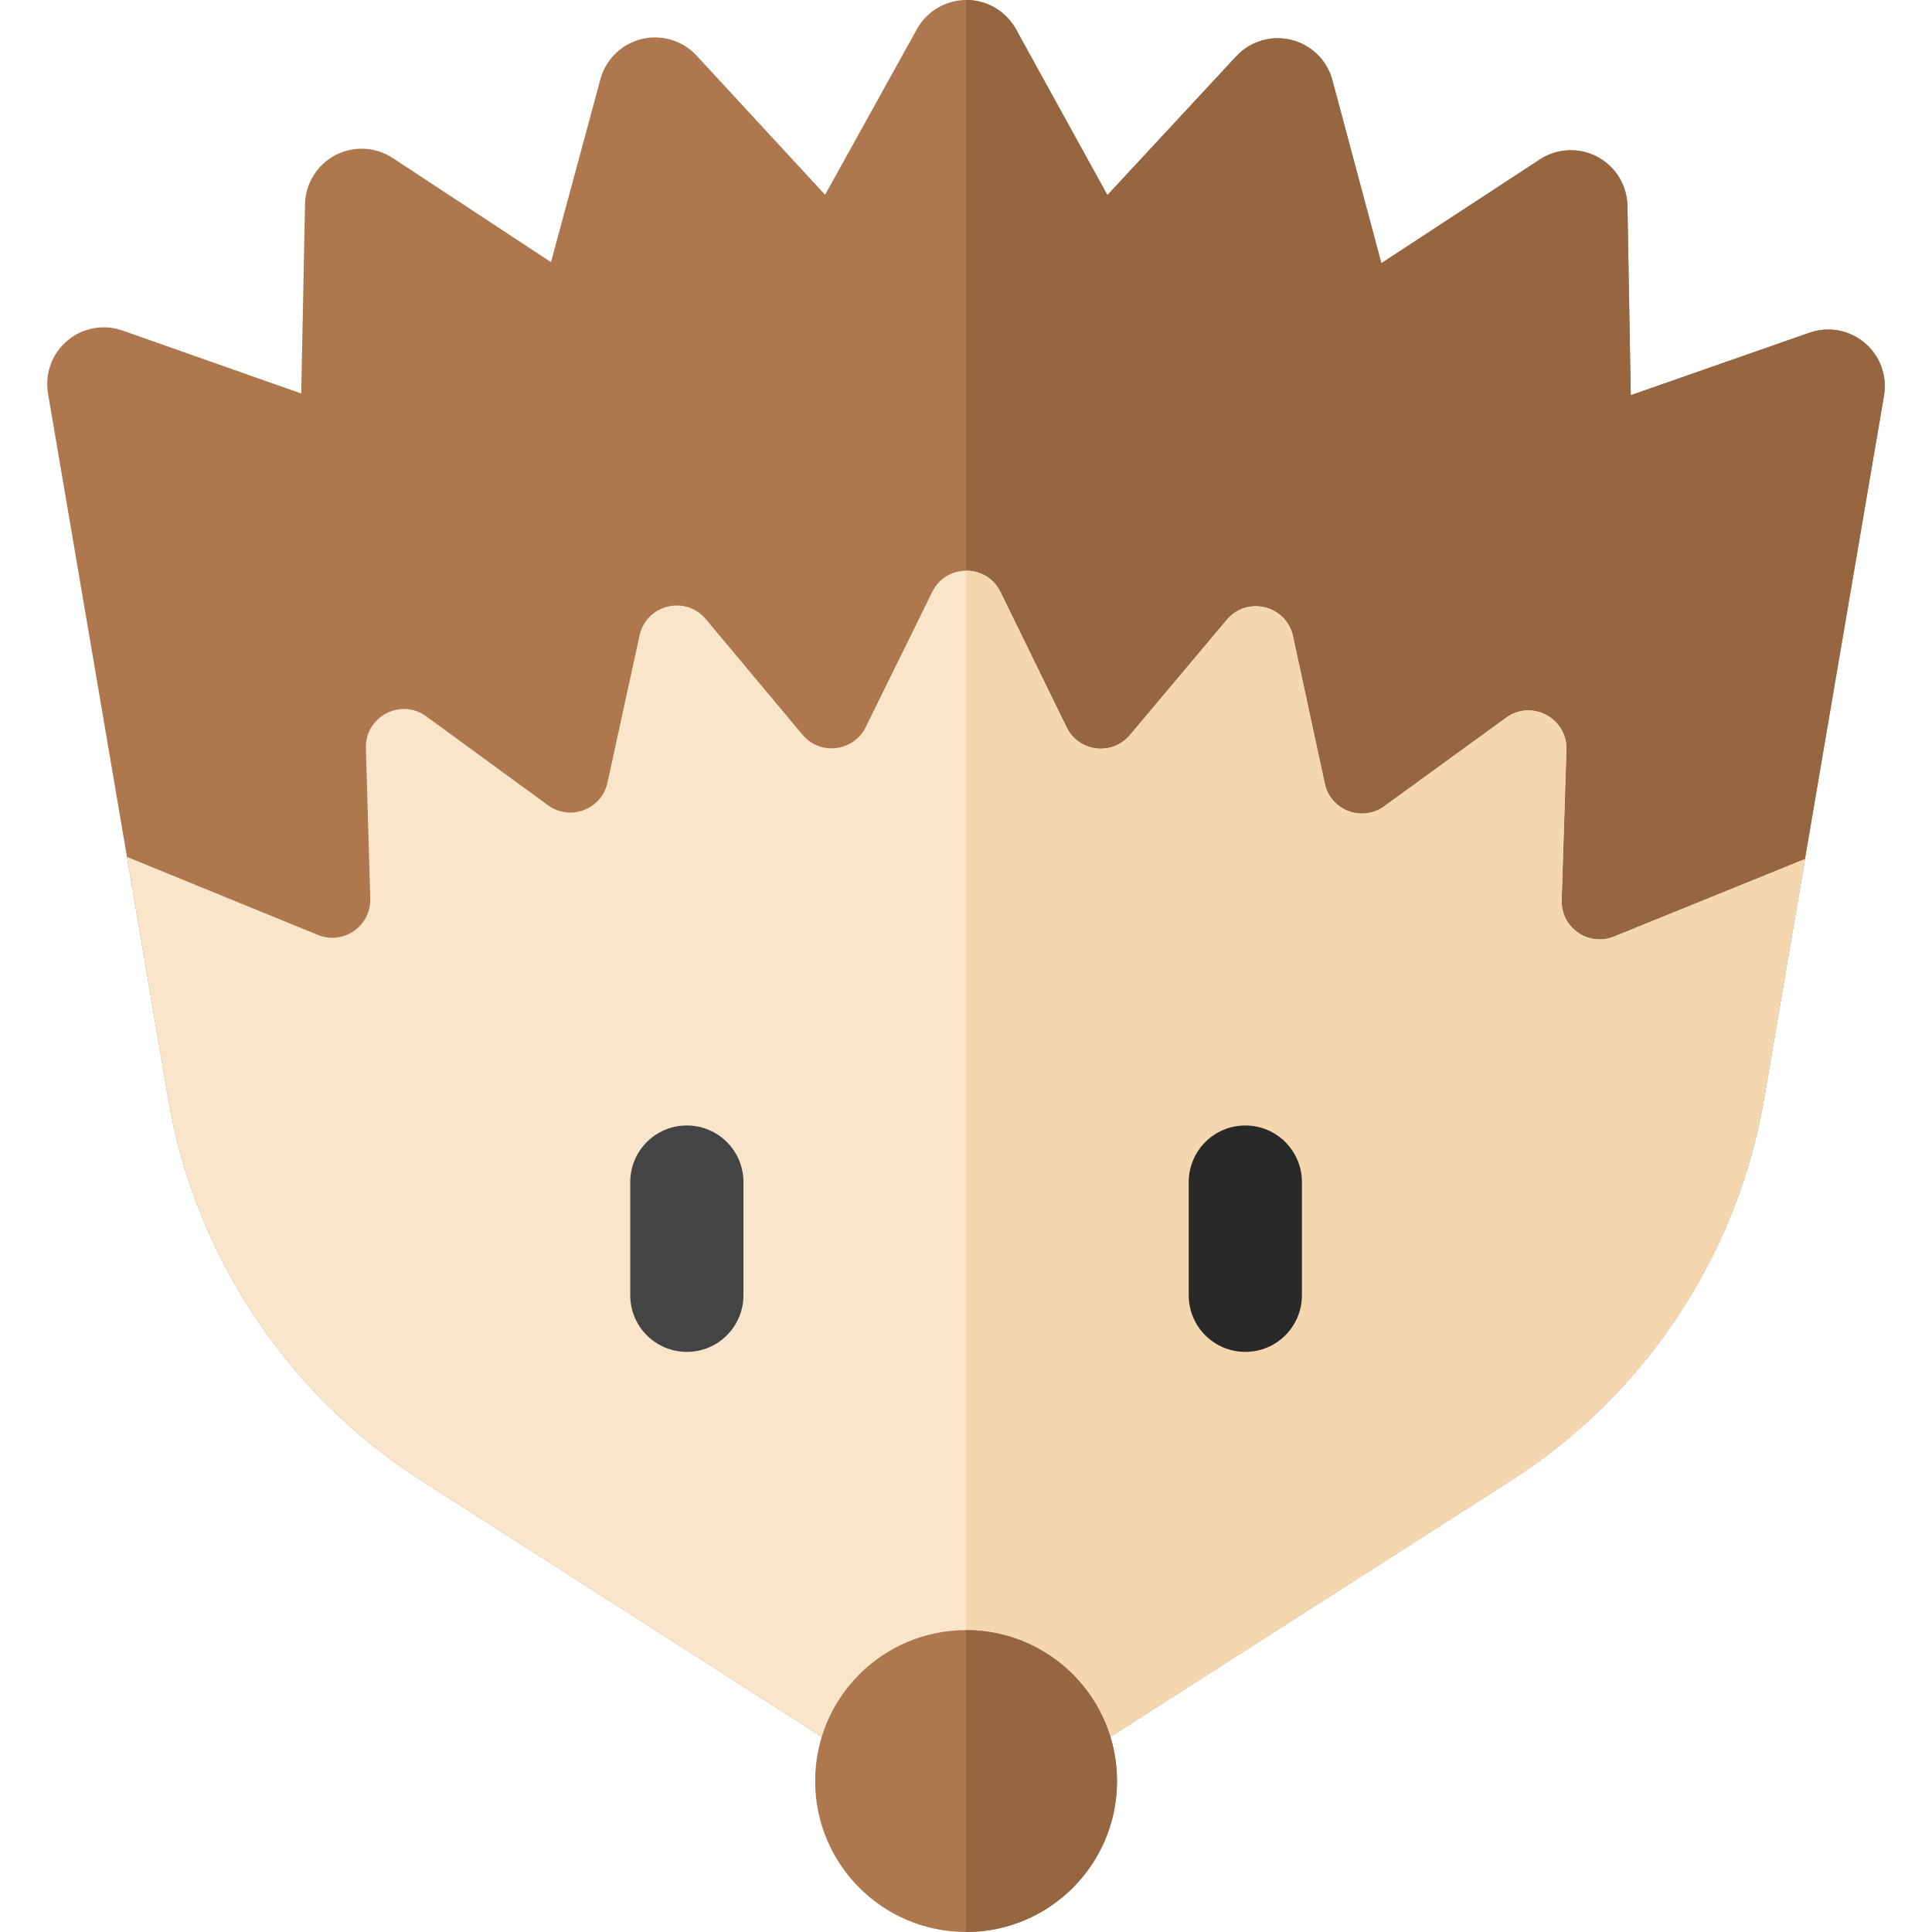 <svg id="Capa_1" enable-background="new 0 0 512 512" height="512" viewBox="0 0 512 512" width="512" xmlns="http://www.w3.org/2000/svg"><g><g><path d="m256.022 481.931c-2.81 0-5.621-.788-8.084-2.365l-136.275-87.199c-35.564-22.757-60.027-59.68-67.118-101.302l-31.822-186.8c-.893-5.241 1.055-10.562 5.12-13.988s9.643-4.443 14.653-2.678l47.329 16.683 1.012-50.177c.11-5.46 3.179-10.429 8.013-12.972 4.833-2.543 10.667-2.257 15.229.743l41.937 27.591 13.095-48.461c1.424-5.271 5.6-9.352 10.903-10.654 5.301-1.302 10.894.379 14.598 4.391l34.045 36.869 24.336-43.886c2.645-4.768 7.668-7.726 13.119-7.726h.019c5.458.007 10.483 2.979 13.118 7.759l24.225 43.948 34.139-36.782c3.714-4.002 9.313-5.671 14.609-4.354 5.299 1.315 9.465 5.407 10.875 10.682l12.972 48.495 42.007-27.485c4.571-2.99 10.403-3.259 15.231-.705 4.826 2.556 7.883 7.532 7.979 12.993l.884 50.179 47.37-16.562c5.014-1.751 10.577-.724 14.633 2.704s5.997 8.744 5.104 13.979l-31.768 186.237c-7.097 41.607-31.558 78.519-67.111 101.269l-136.29 87.209c-2.466 1.577-5.275 2.365-8.086 2.365z" fill="#ae774e"/></g><g><path d="m494.173 90.873c-4.056-3.427-9.619-4.455-14.633-2.704l-47.37 16.562-.884-50.179c-.097-5.46-3.153-10.437-7.979-12.993-4.828-2.555-10.66-2.285-15.231.705l-42.007 27.485-12.972-48.495c-1.41-5.274-5.576-9.366-10.875-10.682-5.296-1.317-10.896.351-14.609 4.354l-34.139 36.782-24.225-43.949c-2.635-4.78-7.659-7.752-13.118-7.759-.006 0-.013 0-.019 0-.03 0-.06.003-.09.003v481.928c2.811 0 5.62-.788 8.085-2.365l136.29-87.209c35.554-22.75 60.015-59.661 67.111-101.269l31.768-186.237c.894-5.234-1.048-10.551-5.103-13.978z" fill="#966641"/></g><g><path d="m413.859 238.552 1.255-39.883c.263-8.371-9.211-13.387-15.986-8.463l-32.287 23.464c-5.888 4.279-14.231 1.091-15.765-6.025l-8.411-39.028c-1.764-8.185-12.165-10.768-17.553-4.359l-25.685 30.551c-4.686 5.574-13.557 4.485-16.756-2.058l-17.535-35.87c-3.676-7.52-14.388-7.533-18.084-.023l-17.627 35.826c-3.215 6.534-12.089 7.601-16.761 2.015l-25.607-30.617c-5.372-6.423-15.779-3.866-17.564 4.314l-8.511 39.007c-1.552 7.111-9.903 10.279-15.78 5.985l-32.228-23.547c-6.762-4.941-16.25.051-16.008 8.423l1.153 39.887c.21 7.279-7.136 12.368-13.876 9.613l-50.598-20.678 10.899 63.98c7.091 41.622 31.554 78.545 67.118 101.302l136.275 87.199c2.464 1.577 5.274 2.365 8.084 2.365 2.811 0 5.62-.788 8.085-2.365l136.29-87.209c35.554-22.75 60.015-59.661 67.111-101.269l10.818-63.423-50.617 20.536c-6.745 2.736-14.079-2.372-13.849-9.65z" fill="#f8e5ca"/></g><g><path d="m427.71 248.201c-6.748 2.738-14.081-2.37-13.852-9.649l1.255-39.883c.263-8.371-9.211-13.387-15.986-8.463l-32.287 23.464c-5.888 4.279-14.231 1.091-15.765-6.025l-8.411-39.028c-1.764-8.185-12.165-10.768-17.553-4.359l-25.685 30.551c-4.686 5.574-13.557 4.485-16.756-2.058l-17.535-35.87c-1.851-3.787-5.487-5.666-9.113-5.643v330.692c2.811 0 5.62-.788 8.085-2.365l136.29-87.209c35.554-22.75 60.015-59.661 67.111-101.269l10.818-63.423z" fill="#f4d7af"/></g><path d="m182.022 298.263c-8.284 0-15 6.716-15 15v30c0 8.284 6.716 15 15 15s15-6.716 15-15v-30c0-8.284-6.716-15-15-15z" fill="#444"/><path d="m330.022 298.263c-8.284 0-15 6.716-15 15v30c0 8.284 6.716 15 15 15s15-6.716 15-15v-30c0-8.284-6.716-15-15-15z" fill="#292929"/><g><circle cx="256.022" cy="472" fill="#ae774e" r="40"/><g><path d="m256.022 432v80c22.091 0 40-17.909 40-40s-17.908-40-40-40z" fill="#966641"/></g></g></g></svg>